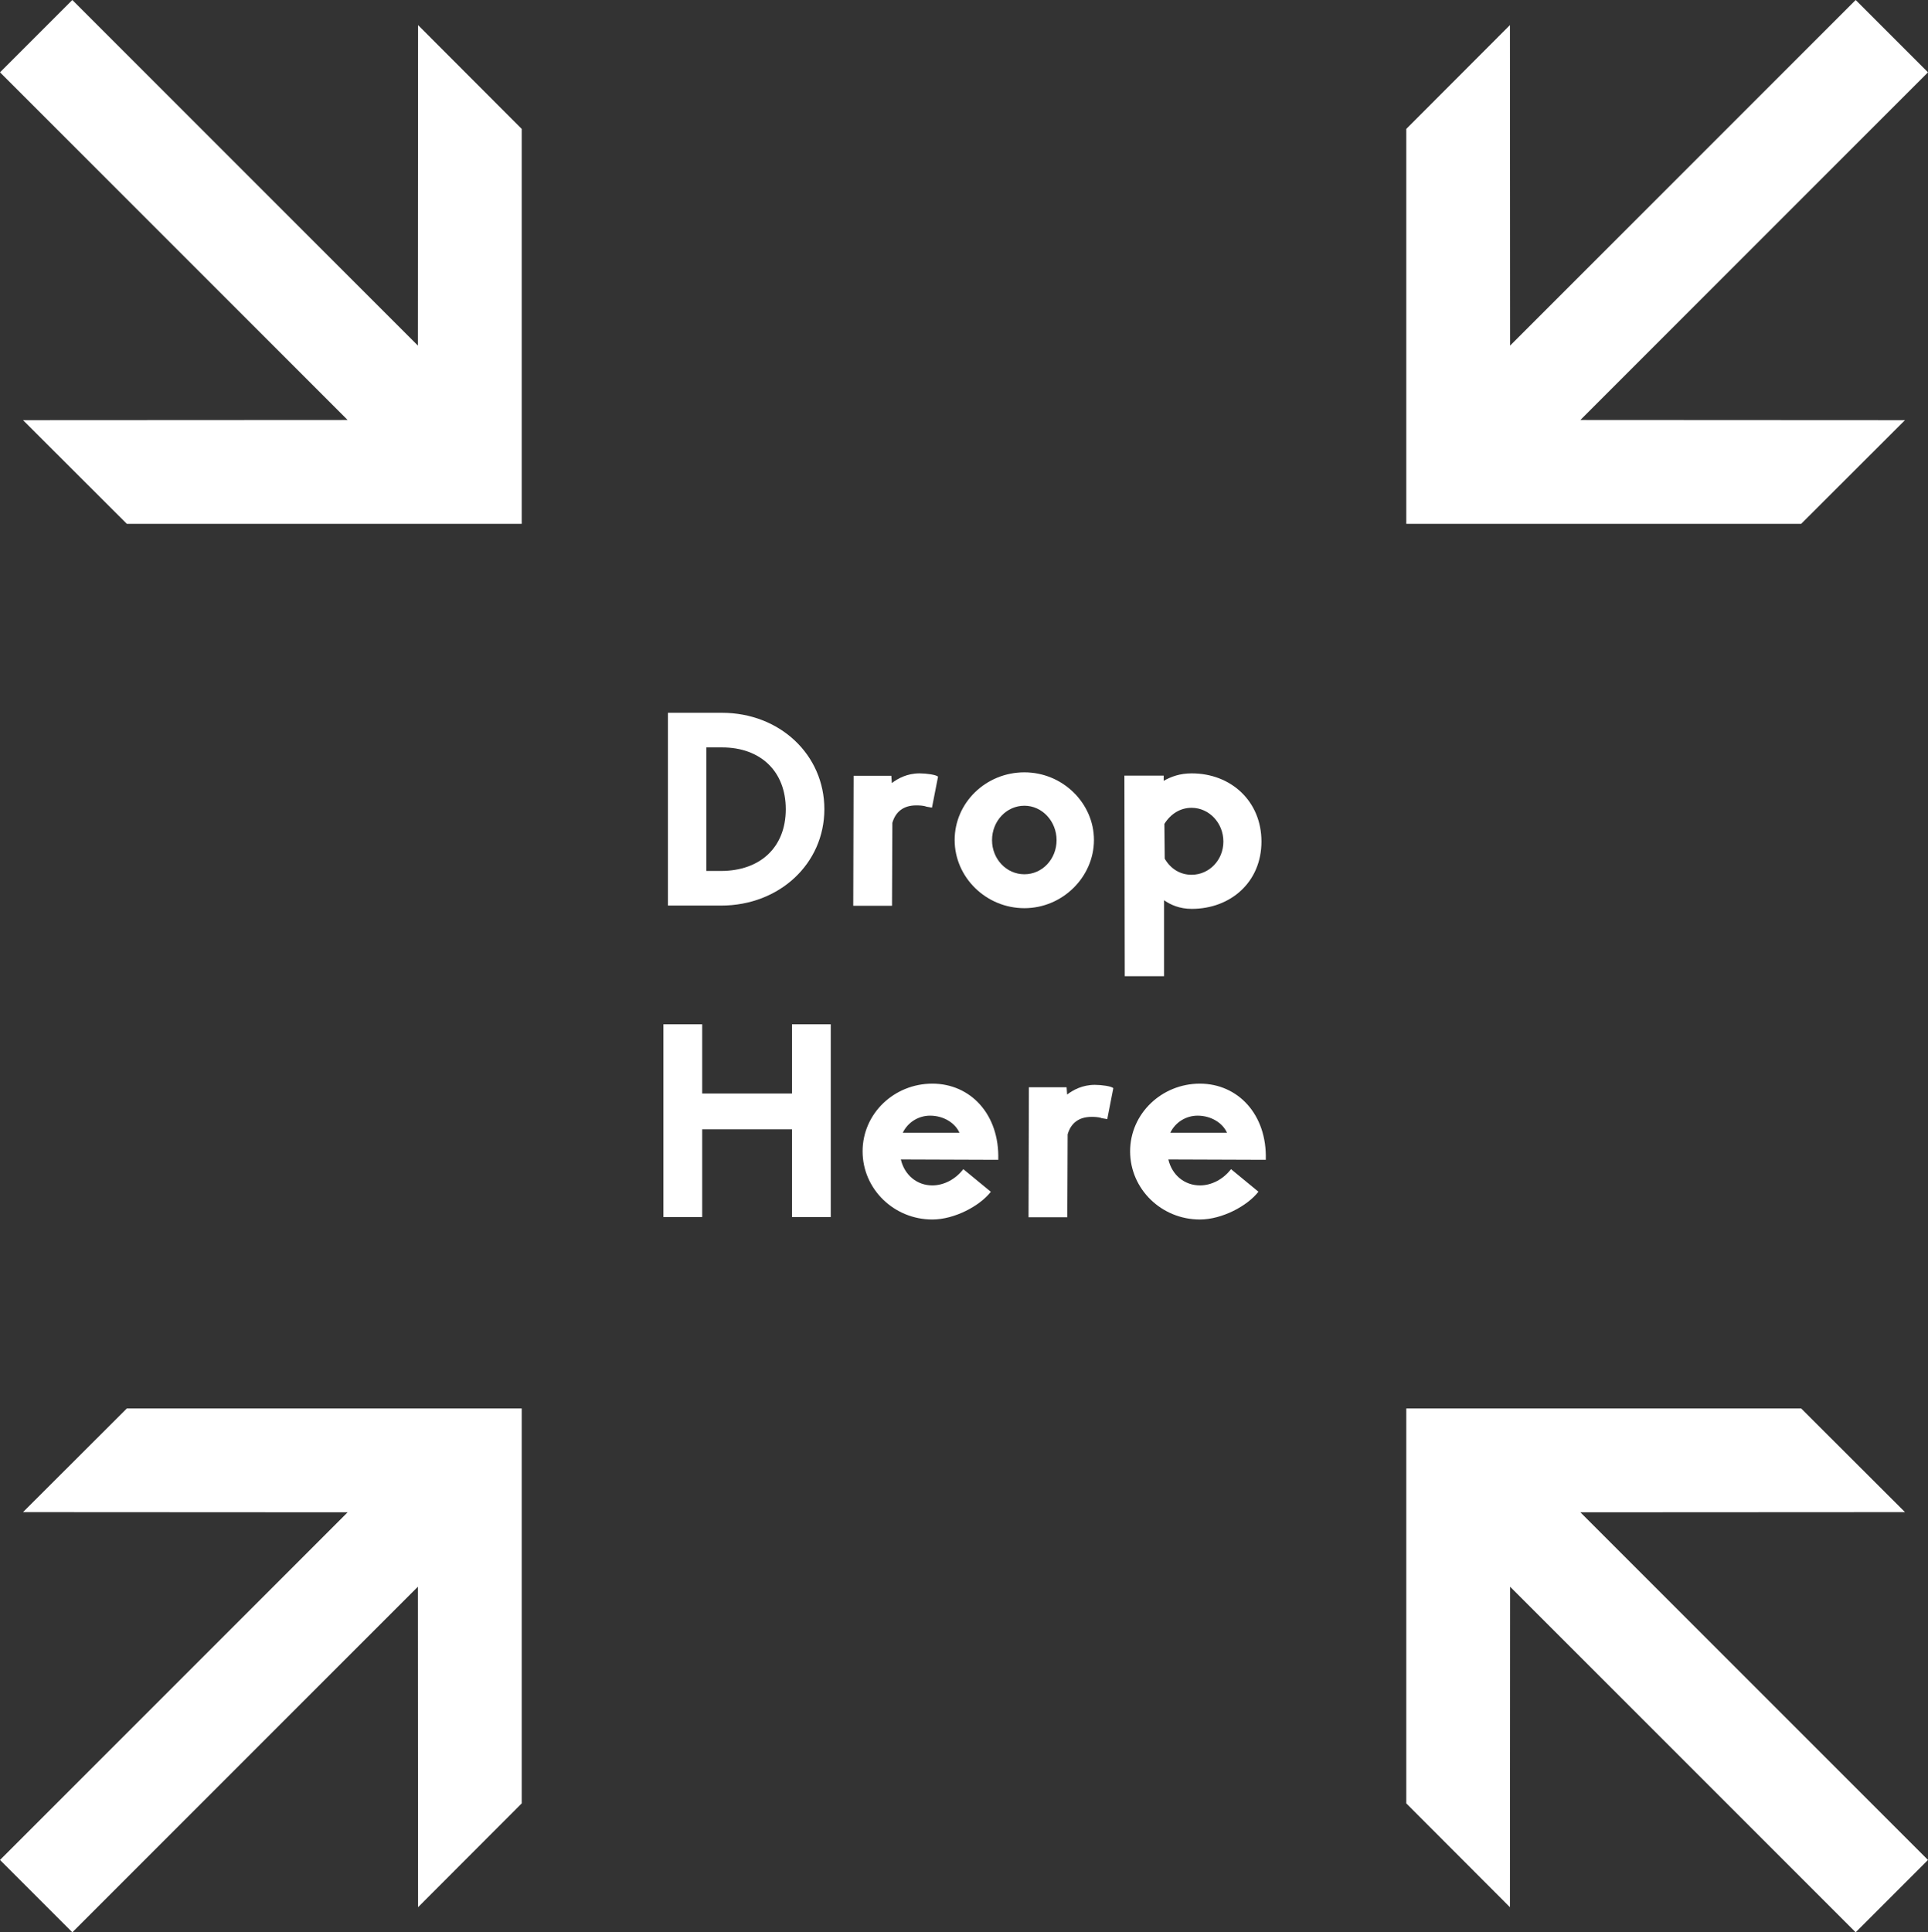 <?xml version="1.0" encoding="UTF-8"?><svg id="Layer_1" xmlns="http://www.w3.org/2000/svg" viewBox="0 0 111.42 111.66"><rect x="0" y="0" width="111.42" height="111.66" fill="#333333" stroke="none"/><defs><style>.cls-1{fill:#fff;}</style></defs><polygon class="cls-1" points="30.15 7.45 30.15 30.27 7.33 30.27 1.33 24.28 20.09 24.27 0 4.18 4.18 0 24.15 19.97 24.16 1.45 30.15 7.45"/><polygon class="cls-1" points="30.15 81.39 30.15 104.21 24.16 110.21 24.15 91.69 4.18 111.66 0 107.48 20.09 87.39 1.33 87.38 7.33 81.39 30.15 81.39"/><polygon class="cls-1" points="91.33 24.27 110.09 24.28 104.09 30.27 81.27 30.27 81.27 7.45 87.26 1.45 87.27 19.97 107.24 0 111.42 4.18 91.33 24.27"/><polygon class="cls-1" points="111.42 107.48 107.24 111.66 87.27 91.69 87.26 110.21 81.27 104.21 81.27 81.39 104.09 81.39 110.09 87.38 91.33 87.39 111.42 107.48"/><g><path class="cls-1" d="M38.6,52.33v-11.14h3.12c3.35,0,5.92,2.43,5.92,5.57s-2.59,5.57-5.97,5.57h-3.07Zm2.22-2h.83c2.3,0,3.76-1.38,3.76-3.57s-1.46-3.57-3.68-3.57h-.91v7.14Z"/><path class="cls-1" d="M53.51,46.6c-.18-.05-.37-.06-.56-.06-.75,0-1.2,.38-1.38,1.01l-.02,4.79h-2.24l.02-7.51h2.18l.03,.42c.34-.26,.88-.56,1.6-.56,.4,0,.96,.08,1.07,.19l-.35,1.79-.35-.06Z"/><path class="cls-1" d="M59.2,44.63c2.21,0,4.02,1.78,4.02,3.91s-1.81,3.94-4.02,3.94-4.03-1.78-4.03-3.94,1.81-3.91,4.03-3.91Zm-1.87,3.92c0,1.09,.83,1.97,1.87,1.97s1.86-.88,1.86-1.97-.83-1.99-1.86-1.99-1.87,.88-1.87,1.99Z"/><path class="cls-1" d="M67.25,45.12c.43-.24,.93-.43,1.62-.43,2.26,0,4.03,1.6,4.03,3.94s-1.78,3.89-4.03,3.89c-.71,0-1.23-.24-1.6-.5v4.39h-2.27l-.02-11.59h2.27v.3Zm.06,4.5c.34,.59,.9,.93,1.55,.93,1.02,0,1.84-.85,1.84-1.92s-.82-1.95-1.84-1.95c-.64,0-1.2,.34-1.57,.93l.02,2.02Z"/><path class="cls-1" d="M45.77,59.19h2.24v11.14h-2.24v-5.07h-5.19v5.07h-2.24v-11.14h2.24v4h5.19v-4Z"/><path class="cls-1" d="M57.26,68.87c-.64,.82-2.1,1.6-3.38,1.6-2.22,0-4.03-1.76-4.03-3.94s1.82-3.91,4.03-3.91,3.89,1.78,3.81,4.4l-5.63-.02c.21,.9,.93,1.5,1.82,1.5,.66,0,1.34-.35,1.79-.94l1.58,1.3Zm-1.81-3.41c-.26-.58-.93-.99-1.7-.99-.66,0-1.28,.37-1.58,.99h3.28Z"/><path class="cls-1" d="M63.64,64.6c-.18-.05-.37-.06-.56-.06-.75,0-1.2,.38-1.38,1.01l-.02,4.79h-2.24l.02-7.51h2.18l.03,.42c.34-.26,.88-.56,1.6-.56,.4,0,.96,.08,1.07,.19l-.35,1.79-.35-.06Z"/><path class="cls-1" d="M72.72,68.87c-.64,.82-2.1,1.6-3.38,1.6-2.22,0-4.03-1.76-4.03-3.94s1.83-3.91,4.03-3.91,3.89,1.78,3.81,4.4l-5.63-.02c.21,.9,.93,1.5,1.83,1.5,.66,0,1.34-.35,1.79-.94l1.58,1.3Zm-1.81-3.41c-.26-.58-.93-.99-1.7-.99-.66,0-1.28,.37-1.58,.99h3.28Z"/></g></svg>